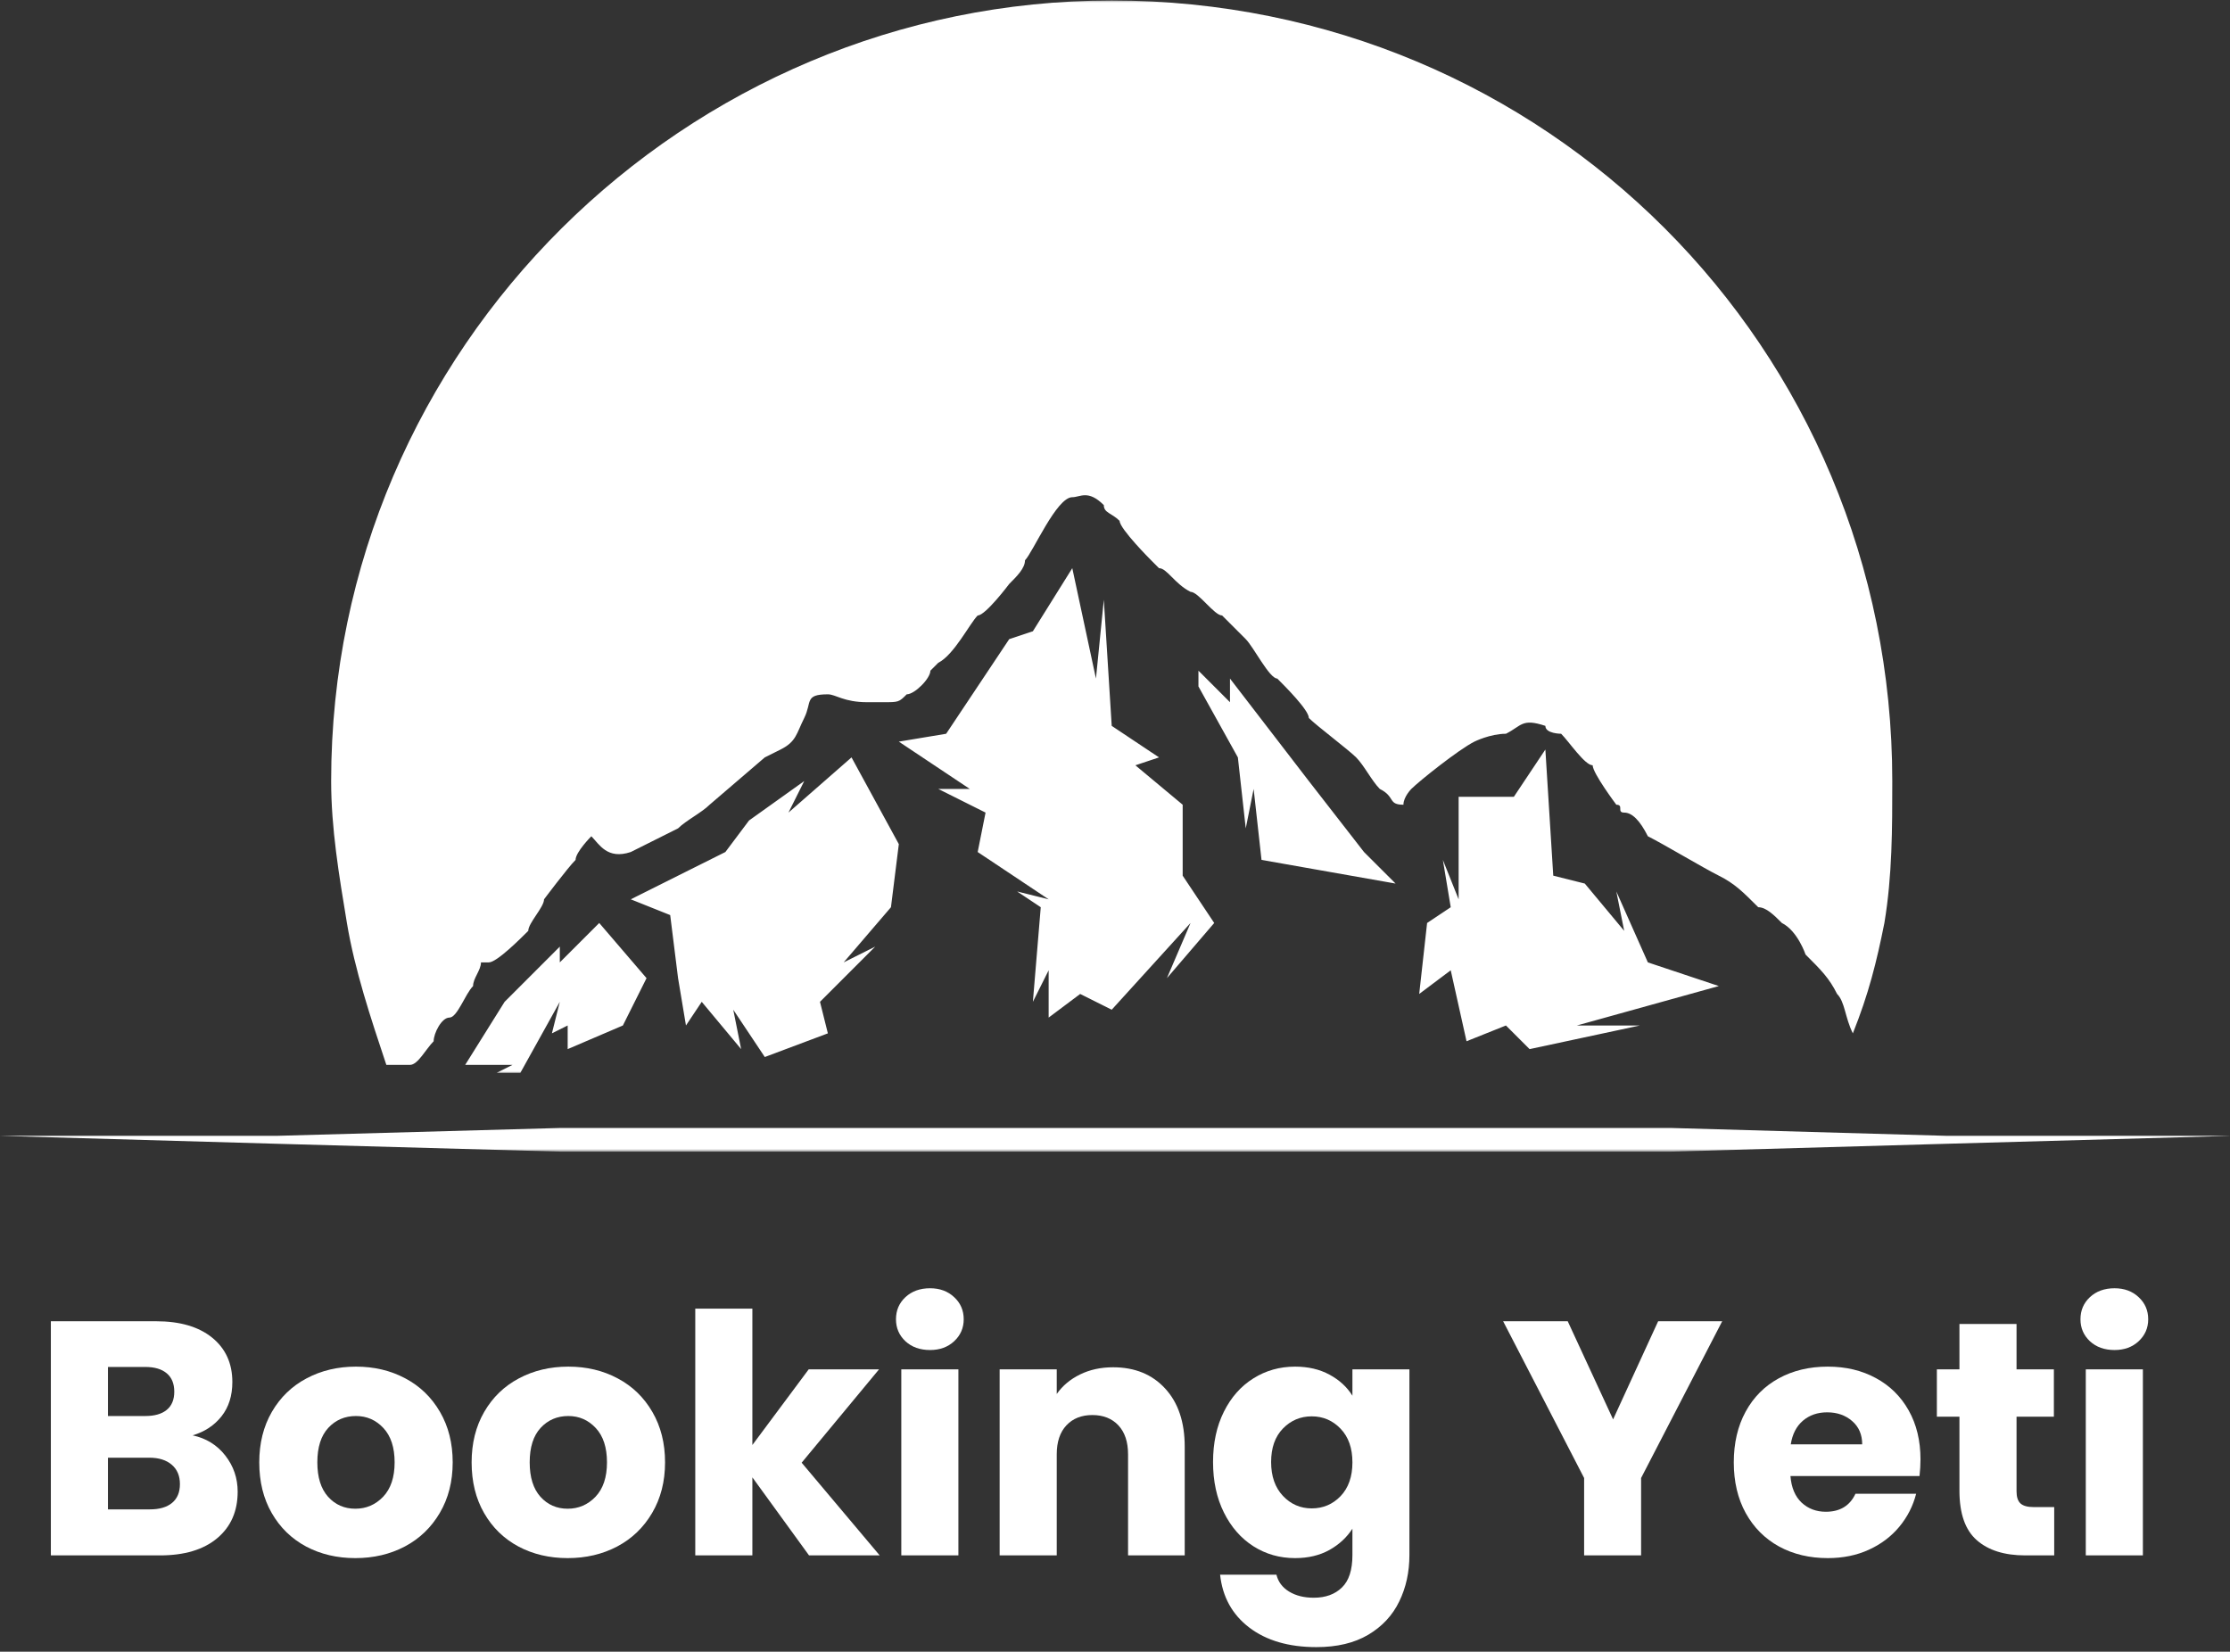 <svg width="428" height="317" viewBox="0 0 428 317" fill="none" xmlns="http://www.w3.org/2000/svg">
<rect x="0" y="0" width="428" height="317" fill="#333333" stroke="none"/>
<mask id="mask0_133_1764" style="mask-type:luminance" maskUnits="userSpaceOnUse" x="62" y="0" width="303" height="207">
<path d="M62.797 0H364.13V206.505H62.797V0Z" fill="white"/>
</mask>
<g mask="url(#mask0_133_1764)">
<path fill-rule="evenodd" clip-rule="evenodd" d="M213.37 193.792L228.5 177.146L223.963 187.734L233.042 177.146L226.989 168.063V154.448L217.911 146.88L222.448 145.365L213.37 139.313L211.854 115.099L210.344 130.234L205.802 109.047L198.239 121.156L193.698 122.667L181.594 140.828L172.51 142.339L186.13 151.417H180.078L189.156 155.958L187.646 163.526L201.265 172.604L195.213 171.094L199.75 174.12L198.239 192.276L201.265 186.224V195.302L207.318 190.766L213.37 193.792ZM361.667 177.146C363.182 168.063 363.182 158.984 363.182 149.906C363.182 66.677 296.599 0.094 213.37 0.094C131.656 0.094 63.557 66.677 63.557 149.906C63.557 158.984 65.073 168.063 66.583 177.146C68.099 186.224 71.125 195.302 74.151 204.38C75.666 204.38 75.666 204.38 78.692 204.38C80.203 204.38 81.719 201.354 83.229 199.844C83.229 198.328 84.745 195.302 86.255 195.302C87.771 195.302 89.281 190.766 90.797 189.25C90.797 187.734 92.312 186.224 92.312 184.708C93.823 184.708 93.823 184.708 93.823 184.708C95.338 184.708 99.875 180.172 101.39 178.656C101.39 177.146 104.417 174.12 104.417 172.604C104.417 172.604 108.953 166.552 110.469 165.036C110.469 163.526 113.495 160.5 113.495 160.5C115.01 162.01 116.521 165.036 121.062 163.526C124.088 162.01 127.114 160.5 130.14 158.984C131.656 157.474 134.682 155.958 136.193 154.448L146.786 145.365L149.812 143.854C152.838 142.339 152.838 140.828 154.354 137.802C155.864 134.771 154.354 133.26 158.89 133.26C160.406 133.26 161.922 134.771 166.458 134.771C166.458 134.771 167.974 134.771 169.484 134.771C172.51 134.771 172.51 134.771 174.026 133.26C175.536 133.26 178.568 130.234 178.568 128.719L180.078 127.208C183.104 125.693 186.13 119.641 187.646 118.125C189.156 118.125 193.698 112.073 193.698 112.073C195.213 110.563 196.724 109.047 196.724 107.536C198.239 106.021 202.776 95.427 205.802 95.427C207.318 95.427 208.828 93.917 211.854 96.943C211.854 98.453 213.37 98.453 214.885 99.969C214.885 101.479 220.937 107.536 220.937 107.536L222.448 109.047C223.963 109.047 225.474 112.073 228.5 113.589C230.015 113.589 233.042 118.125 234.557 118.125C236.068 119.641 237.583 121.156 239.094 122.667C240.609 124.182 243.635 130.234 245.146 130.234C246.661 131.745 251.203 136.286 251.203 137.802C252.713 139.313 258.765 143.854 260.281 145.365C261.792 146.88 263.307 149.906 264.823 151.417C267.849 152.932 266.333 154.448 269.359 154.448C269.359 152.932 270.875 151.417 270.875 151.417C272.385 149.906 279.953 143.854 282.979 142.339C282.979 142.339 286.005 140.828 289.031 140.828C292.057 139.313 292.057 137.802 296.599 139.313C296.599 140.828 299.625 140.828 299.625 140.828C301.14 142.339 304.167 146.88 305.677 146.88C305.677 148.391 310.219 154.448 310.219 154.448C311.729 154.448 310.219 155.958 311.729 155.958C313.245 155.958 314.755 157.474 316.271 160.5C319.297 162.01 326.864 166.552 329.89 168.063C332.917 169.578 334.432 171.094 337.458 174.12C338.969 174.12 340.484 175.63 341.995 177.146C345.021 178.656 346.536 183.198 346.536 183.198C349.562 186.224 351.078 187.734 352.588 190.766C354.104 192.276 354.104 195.302 355.614 198.328C358.64 190.766 360.156 184.708 361.667 177.146ZM276.927 165.036L278.437 174.12L273.901 177.146L272.385 190.766L278.437 186.224L281.469 199.844L289.031 196.818L293.573 201.354L314.755 196.818H302.651L329.89 189.25L316.271 184.708L310.219 171.094L311.729 178.656L304.167 169.578L298.114 168.063L296.599 143.854L290.547 152.932H279.953V172.604L276.927 165.036ZM240.609 151.417L242.12 165.036L267.849 169.578L261.792 163.526L251.203 149.906L236.068 130.234V134.771L230.015 128.719V131.745L237.583 145.365L239.094 158.984L240.609 151.417ZM124.088 187.734L115.01 177.146L107.443 184.708V181.682L96.849 192.276L89.281 204.38H98.364L95.338 205.896H99.875L107.443 192.276L105.927 198.328L108.953 196.818V201.354L119.547 196.818L124.088 187.734ZM172.51 162.01L163.432 145.365L151.328 155.958L154.354 149.906L143.76 157.474L139.219 163.526L130.14 168.063L121.062 172.604L128.63 175.63L130.14 187.734L131.656 196.818L134.682 192.276L142.245 201.354L140.734 193.792L146.786 202.87L158.89 198.328L157.38 192.276L167.974 181.682L161.922 184.708L171 174.12L172.51 162.01Z" fill="white"/>
</g>
<mask id="mask1_133_1764" style="mask-type:luminance" maskUnits="userSpaceOnUse" x="0" y="215" width="428" height="7">
<path d="M0 215.839H428V221H0V215.839Z" fill="white"/>
</mask>
<g mask="url(#mask1_133_1764)">
<path fill-rule="evenodd" clip-rule="evenodd" d="M428.25 218L373.776 219.516L320.813 221.026H107.443L52.964 219.516L0 218H52.964L107.443 216.49H320.813L373.776 218H428.25Z" fill="white"/>
</g>
<path d="M36.969 275.48C39.563 276.037 41.657 277.329 43.24 279.355C44.823 281.386 45.615 283.698 45.615 286.292C45.615 290.058 44.302 293.037 41.677 295.23C39.052 297.428 35.391 298.521 30.698 298.521H9.761V253.584H29.99C34.558 253.584 38.136 254.636 40.719 256.73C43.302 258.829 44.594 261.667 44.594 265.251C44.594 267.891 43.896 270.084 42.511 271.834C41.12 273.584 39.271 274.803 36.969 275.48ZM20.719 271.771H27.886C29.677 271.771 31.052 271.376 32.011 270.584C32.969 269.792 33.448 268.636 33.448 267.105C33.448 265.563 32.969 264.391 32.011 263.584C31.052 262.766 29.677 262.355 27.886 262.355H20.719V271.771ZM28.782 289.688C30.615 289.688 32.032 289.271 33.032 288.438C34.032 287.605 34.532 286.407 34.532 284.834C34.532 283.251 34.011 282.016 32.969 281.126C31.927 280.224 30.49 279.771 28.657 279.771H20.719V289.688H28.782Z" fill="white"/>
<path d="M68.197 299.042C64.697 299.042 61.541 298.303 58.739 296.813C55.947 295.313 53.749 293.178 52.156 290.396C50.557 287.62 49.76 284.375 49.76 280.667C49.76 277 50.562 273.771 52.176 270.98C53.801 268.178 56.02 266.032 58.843 264.542C61.661 263.042 64.822 262.292 68.322 262.292C71.822 262.292 74.973 263.042 77.781 264.542C80.598 266.032 82.822 268.178 84.447 270.98C86.072 273.771 86.885 277 86.885 280.667C86.885 284.334 86.057 287.573 84.406 290.375C82.765 293.167 80.531 295.313 77.697 296.813C74.864 298.303 71.697 299.042 68.197 299.042ZM68.197 289.563C70.281 289.563 72.057 288.803 73.531 287.271C74.999 285.73 75.739 283.532 75.739 280.667C75.739 277.808 75.02 275.615 73.593 274.084C72.161 272.542 70.406 271.771 68.322 271.771C66.182 271.771 64.411 272.532 63.01 274.042C61.603 275.558 60.906 277.766 60.906 280.667C60.906 283.532 61.593 285.73 62.968 287.271C64.353 288.803 66.098 289.563 68.197 289.563Z" fill="white"/>
<path d="M108.955 299.042C105.455 299.042 102.299 298.303 99.497 296.813C96.705 295.313 94.507 293.178 92.913 290.396C91.314 287.62 90.518 284.375 90.518 280.667C90.518 277 91.32 273.771 92.934 270.98C94.559 268.178 96.778 266.032 99.601 264.542C102.419 263.042 105.58 262.292 109.08 262.292C112.58 262.292 115.731 263.042 118.538 264.542C121.356 266.032 123.58 268.178 125.205 270.98C126.83 273.771 127.643 277 127.643 280.667C127.643 284.334 126.814 287.573 125.163 290.375C123.523 293.167 121.288 295.313 118.455 296.813C115.622 298.303 112.455 299.042 108.955 299.042ZM108.955 289.563C111.038 289.563 112.814 288.803 114.288 287.271C115.757 285.73 116.497 283.532 116.497 280.667C116.497 277.808 115.778 275.615 114.351 274.084C112.919 272.542 111.163 271.771 109.08 271.771C106.939 271.771 105.169 272.532 103.768 274.042C102.361 275.558 101.663 277.766 101.663 280.667C101.663 283.532 102.351 285.73 103.726 287.271C105.111 288.803 106.856 289.563 108.955 289.563Z" fill="white"/>
<path d="M155.276 298.521L144.401 283.542V298.521H133.442V251.167H144.401V277.334L155.213 262.813H168.713L153.859 280.73L168.838 298.521H155.276Z" fill="white"/>
<path d="M178.506 259.105C176.573 259.105 174.995 258.542 173.776 257.417C172.568 256.282 171.964 254.875 171.964 253.209C171.964 251.5 172.568 250.084 173.776 248.959C174.995 247.823 176.573 247.25 178.506 247.25C180.381 247.25 181.922 247.823 183.131 248.959C184.349 250.084 184.964 251.5 184.964 253.209C184.964 254.875 184.349 256.282 183.131 257.417C181.922 258.542 180.381 259.105 178.506 259.105ZM183.943 262.813V298.521H172.985V262.813H183.943Z" fill="white"/>
<path d="M213.631 262.417C217.808 262.417 221.142 263.782 223.631 266.5C226.131 269.209 227.381 272.933 227.381 277.667V298.521H216.506V279.125C216.506 276.74 215.886 274.886 214.652 273.563C213.412 272.245 211.746 271.584 209.652 271.584C207.569 271.584 205.907 272.245 204.673 273.563C203.433 274.886 202.819 276.74 202.819 279.125V298.521H191.86V262.813H202.819V267.542C203.928 265.959 205.423 264.709 207.298 263.792C209.173 262.875 211.282 262.417 213.631 262.417Z" fill="white"/>
<path d="M248.568 262.292C251.079 262.292 253.282 262.808 255.173 263.834C257.074 264.865 258.537 266.209 259.568 267.875V262.813H270.506V298.459C270.506 301.735 269.85 304.709 268.548 307.375C267.256 310.042 265.277 312.167 262.61 313.75C259.943 315.334 256.62 316.125 252.652 316.125C247.36 316.125 243.068 314.875 239.777 312.375C236.495 309.875 234.631 306.49 234.173 302.23H244.985C245.318 303.589 246.12 304.667 247.402 305.459C248.693 306.25 250.277 306.646 252.152 306.646C254.412 306.646 256.214 305.99 257.548 304.688C258.891 303.396 259.568 301.318 259.568 298.459V293.396C258.495 295.063 257.027 296.428 255.152 297.48C253.277 298.521 251.079 299.042 248.568 299.042C245.62 299.042 242.954 298.287 240.568 296.771C238.178 295.245 236.287 293.084 234.902 290.292C233.511 287.5 232.818 284.271 232.818 280.605C232.818 276.938 233.511 273.719 234.902 270.938C236.287 268.162 238.178 266.032 240.568 264.542C242.954 263.042 245.62 262.292 248.568 262.292ZM259.568 280.667C259.568 277.933 258.808 275.782 257.298 274.209C255.782 272.625 253.933 271.834 251.756 271.834C249.589 271.834 247.745 272.615 246.235 274.167C244.719 275.724 243.964 277.87 243.964 280.605C243.964 283.329 244.719 285.495 246.235 287.105C247.745 288.704 249.589 289.5 251.756 289.5C253.933 289.5 255.782 288.719 257.298 287.146C258.808 285.563 259.568 283.407 259.568 280.667Z" fill="white"/>
<path d="M330.537 253.584L314.974 283.667V298.521H304.037V283.667L288.495 253.584H300.891L309.599 272.417L318.245 253.584H330.537Z" fill="white"/>
<path d="M368.596 280.084C368.596 281.115 368.534 282.183 368.409 283.292H343.638C343.815 285.516 344.534 287.219 345.784 288.396C347.044 289.563 348.596 290.146 350.429 290.146C353.148 290.146 355.044 288.995 356.117 286.688H367.763C367.164 289.037 366.086 291.146 364.534 293.021C362.976 294.896 361.023 296.37 358.679 297.438C356.33 298.511 353.705 299.042 350.804 299.042C347.304 299.042 344.185 298.303 341.45 296.813C338.726 295.313 336.596 293.178 335.054 290.396C333.523 287.62 332.763 284.375 332.763 280.667C332.763 276.959 333.518 273.719 335.034 270.938C336.544 268.162 338.664 266.032 341.388 264.542C344.122 263.042 347.263 262.292 350.804 262.292C354.263 262.292 357.33 263.021 360.013 264.48C362.705 265.928 364.81 267.995 366.325 270.688C367.836 273.37 368.596 276.5 368.596 280.084ZM357.409 277.209C357.409 275.334 356.763 273.844 355.471 272.73C354.19 271.62 352.596 271.063 350.679 271.063C348.846 271.063 347.294 271.599 346.034 272.667C344.784 273.74 344.002 275.25 343.7 277.209H357.409Z" fill="white"/>
<path d="M394.26 289.25V298.521H388.698C384.724 298.521 381.625 297.553 379.406 295.605C377.182 293.662 376.073 290.495 376.073 286.105V271.896H371.739V262.813H376.073V254.105H387.031V262.813H394.198V271.896H387.031V286.23C387.031 287.303 387.281 288.073 387.781 288.542C388.291 289.016 389.146 289.25 390.343 289.25H394.26Z" fill="white"/>
<path d="M405.842 259.105C403.91 259.105 402.332 258.542 401.113 257.417C399.905 256.282 399.301 254.875 399.301 253.209C399.301 251.5 399.905 250.084 401.113 248.959C402.332 247.823 403.91 247.25 405.842 247.25C407.717 247.25 409.259 247.823 410.467 248.959C411.686 250.084 412.301 251.5 412.301 253.209C412.301 254.875 411.686 256.282 410.467 257.417C409.259 258.542 407.717 259.105 405.842 259.105ZM411.28 262.813V298.521H400.322V262.813H411.28Z" fill="white"/>
</svg>
